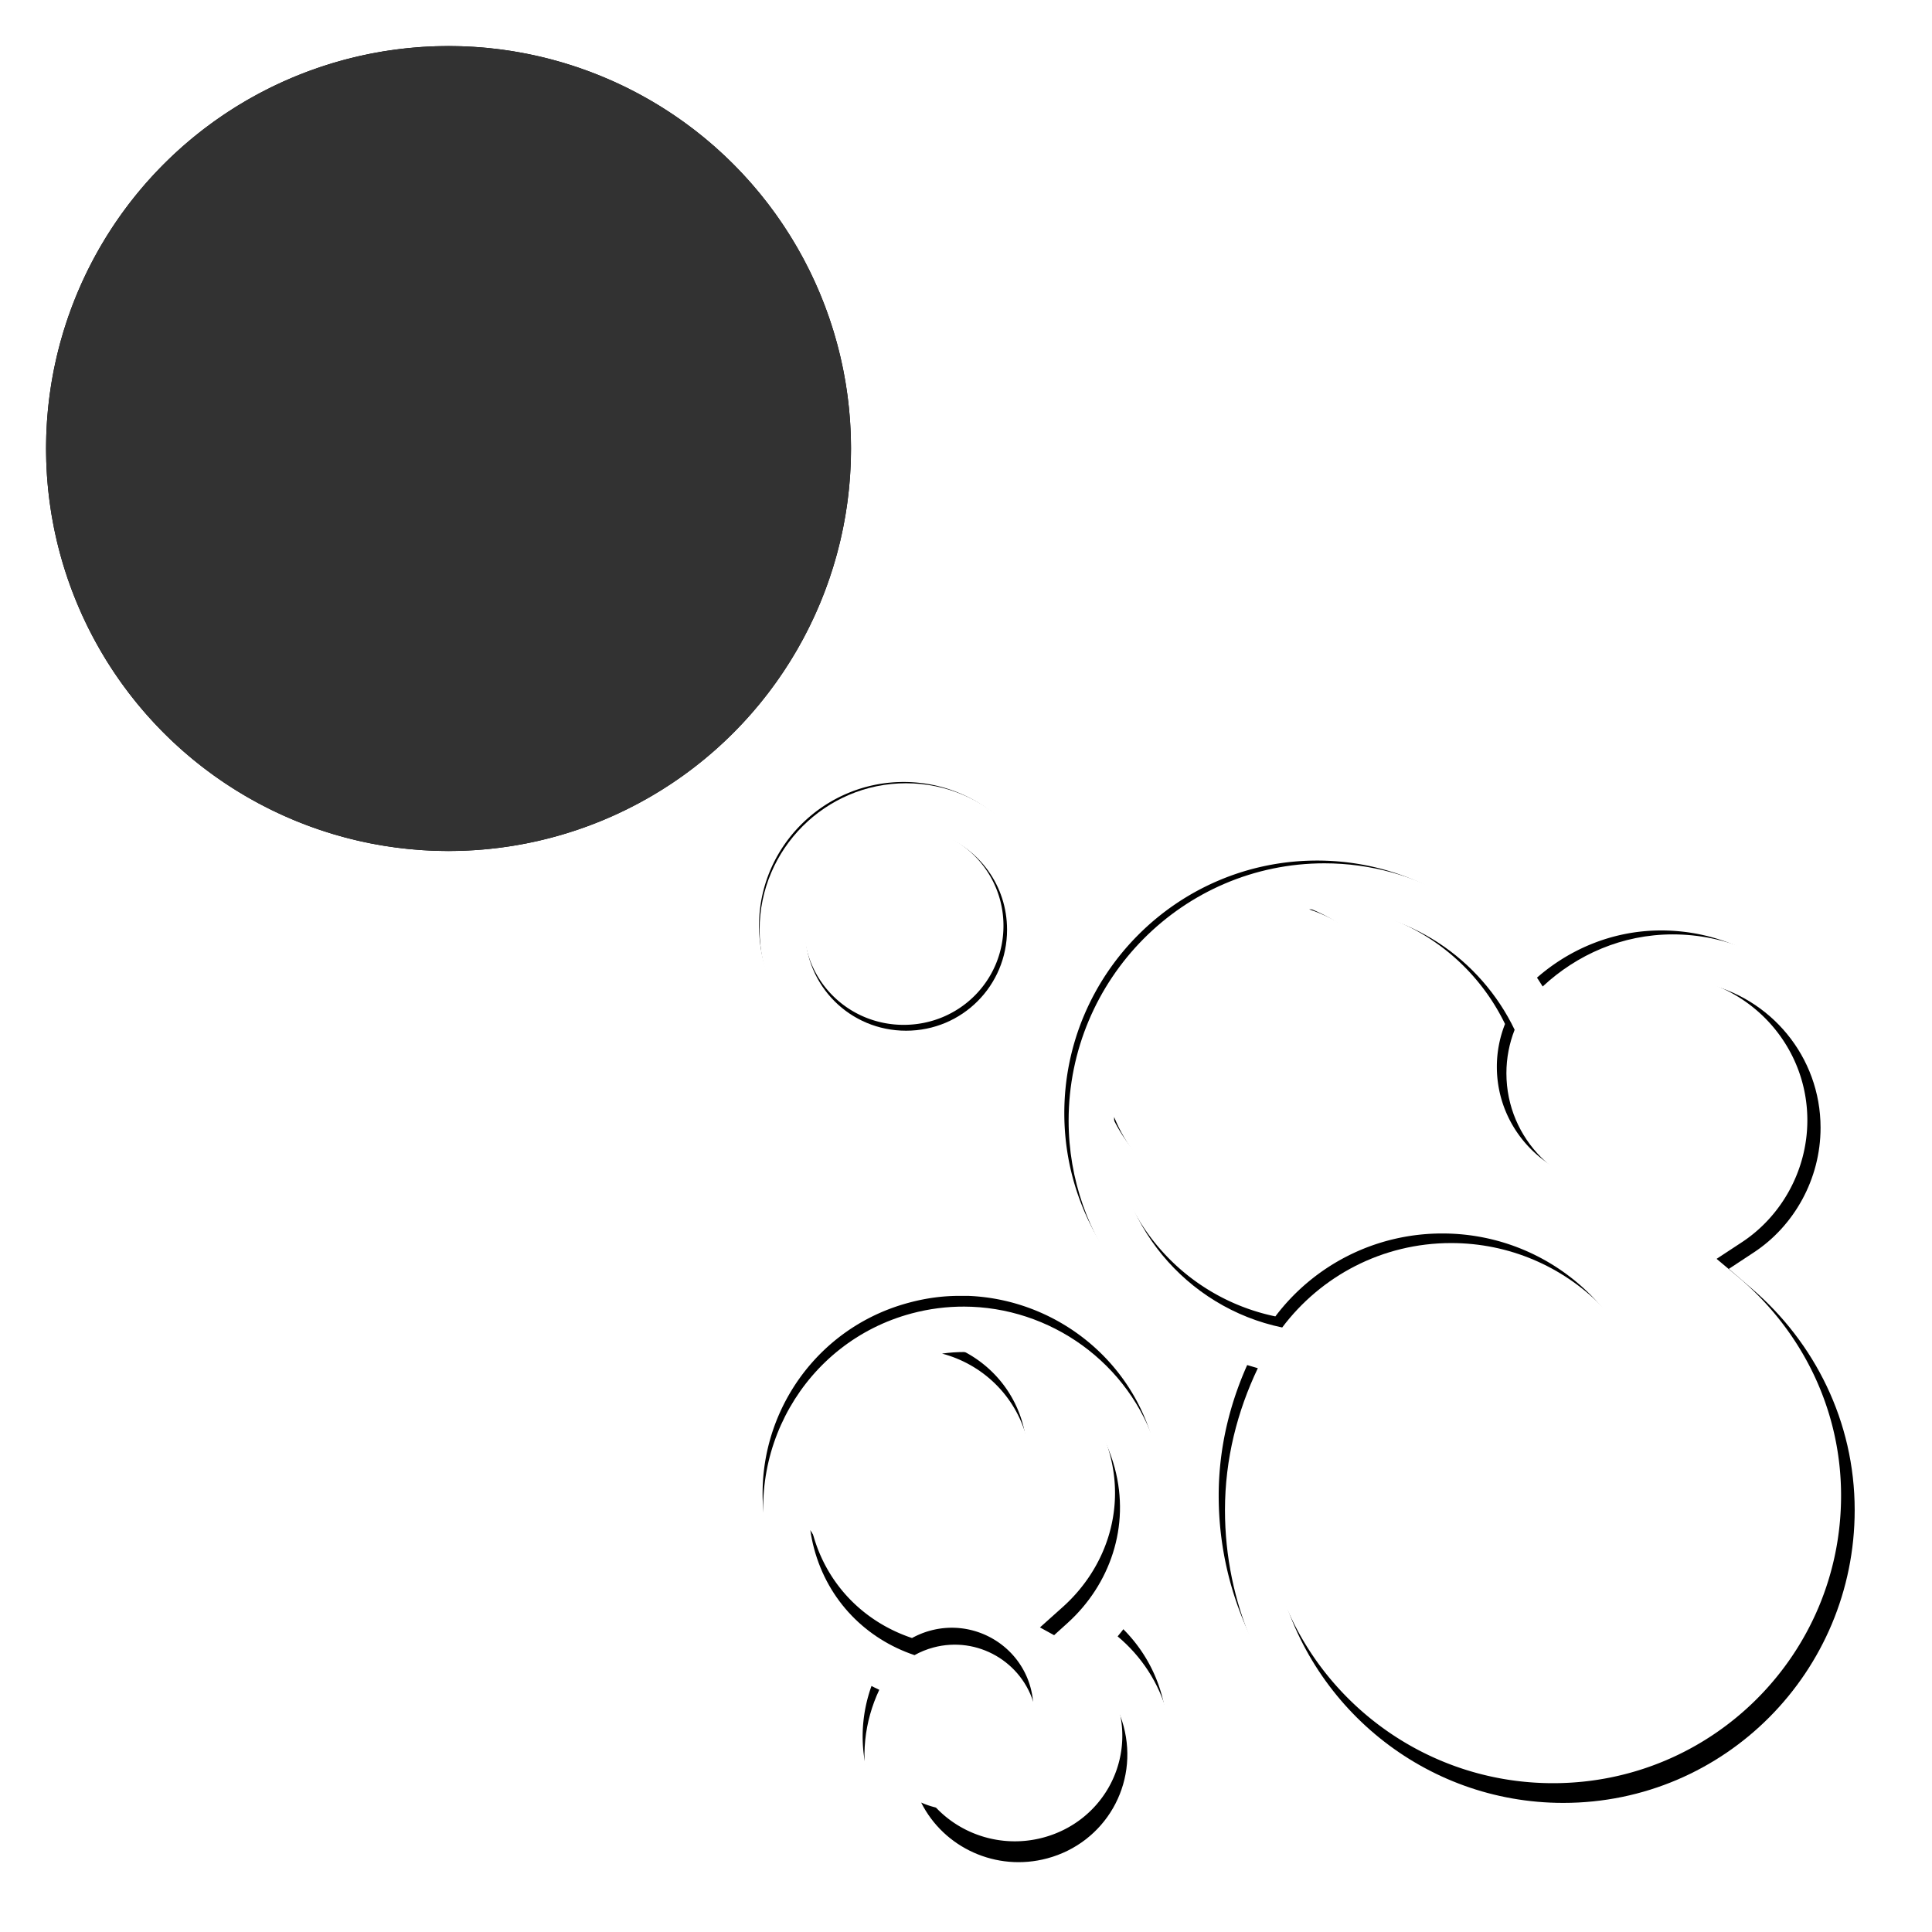 <?xml version="1.0" encoding="UTF-8" standalone="no"?>
<!-- Created with Inkscape (http://www.inkscape.org/) -->

<svg
   width="42"
   height="42"
   viewBox="0 0 11.113 11.113"
   version="1.1"
   id="svg1"
   inkscape:version="1.3.2 (091e20e, 2023-11-25)"
   sodipodi:docname="toxicity-gauge.svg"
   xmlns:inkscape="http://www.inkscape.org/namespaces/inkscape"
   xmlns:sodipodi="http://sodipodi.sourceforge.net/DTD/sodipodi-0.dtd"
   xmlns="http://www.w3.org/2000/svg"
   xmlns:svg="http://www.w3.org/2000/svg">
  <sodipodi:namedview
     id="namedview1"
     pagecolor="#505050"
     bordercolor="#ffffff"
     borderopacity="1"
     inkscape:showpageshadow="0"
     inkscape:pageopacity="0"
     inkscape:pagecheckerboard="1"
     inkscape:deskcolor="#d1d1d1"
     inkscape:document-units="px"
     inkscape:zoom="11.809218"
     inkscape:cx="22.313077"
     inkscape:cy="22.567116"
     inkscape:window-width="1728"
     inkscape:window-height="1051"
     inkscape:window-x="0"
     inkscape:window-y="38"
     inkscape:window-maximized="1"
     inkscape:current-layer="layer1" />
  <defs
     id="defs1">
    <filter
       inkscape:collect="always"
       style="color-interpolation-filters:sRGB"
       id="filter3"
       x="-0.019"
       y="-0.019"
       width="1.038"
       height="1.038">
      <feGaussianBlur
         inkscape:collect="always"
         stdDeviation="0.084"
         id="feGaussianBlur3" />
    </filter>
  </defs>
  <g
     inkscape:label="Layer 1"
     inkscape:groupmode="layer"
     id="layer1">
    <path
       id="path1"
       style="fill:#000000;fill-opacity:1;stroke-width:0.014;filter:url(#filter3)"
       d="M 2.58 0.265 A 2.315 2.315 0 0 0 0.265 2.58 A 2.315 2.315 0 0 0 2.58 4.895 A 2.315 2.315 0 0 0 4.895 2.58 A 2.315 2.315 0 0 0 2.58 0.265 z M 5.198 4.498 C 4.74 4.498 4.366 4.87 4.366 5.325 C 4.366 5.781 4.74 6.153 5.198 6.153 C 5.656 6.153 6.031 5.781 6.031 5.325 C 6.031 4.87 5.656 4.498 5.198 4.498 z M 5.39 4.787 C 5.613 4.865 5.772 5.076 5.772 5.325 C 5.772 5.642 5.517 5.895 5.198 5.895 C 4.88 5.895 4.624 5.642 4.624 5.325 C 4.624 5.318 4.624 5.31 4.625 5.303 C 4.708 5.419 4.845 5.494 5 5.494 C 5.256 5.494 5.463 5.289 5.463 5.035 C 5.463 4.944 5.436 4.859 5.39 4.787 z M 7.576 4.95 C 6.772 4.95 6.122 5.605 6.122 6.403 C 6.122 7.07 6.578 7.634 7.197 7.802 C 7.081 8.044 7.01 8.314 7.01 8.603 C 7.01 9.654 7.875 10.514 8.933 10.514 C 9.991 10.514 10.848 9.653 10.848 8.603 C 10.848 8.079 10.63 7.607 10.286 7.263 C 10.512 7.061 10.654 6.767 10.654 6.444 C 10.654 5.843 10.16 5.352 9.555 5.352 C 9.269 5.352 9.01 5.466 8.816 5.646 C 8.559 5.231 8.101 4.95 7.576 4.95 z M 7.576 5.207 C 8.053 5.207 8.463 5.489 8.657 5.89 C 8.627 5.966 8.61 6.049 8.61 6.136 C 8.61 6.508 8.913 6.809 9.287 6.809 C 9.661 6.809 9.964 6.508 9.964 6.136 C 9.964 5.932 9.873 5.75 9.73 5.627 C 10.11 5.706 10.396 6.042 10.396 6.444 C 10.396 6.735 10.244 6.999 10.017 7.147 L 9.874 7.241 L 10.005 7.351 C 10.361 7.655 10.59 8.101 10.59 8.603 C 10.59 9.515 9.851 10.257 8.933 10.257 C 8.143 10.257 7.478 9.705 7.31 8.969 C 7.527 9.279 7.888 9.481 8.296 9.481 C 8.959 9.481 9.497 8.947 9.497 8.288 C 9.497 7.629 8.959 7.095 8.296 7.095 C 7.904 7.095 7.555 7.282 7.336 7.572 C 6.791 7.459 6.38 6.98 6.38 6.403 C 6.38 6.396 6.38 6.39 6.38 6.383 C 6.513 6.709 6.833 6.939 7.208 6.939 C 7.701 6.939 8.101 6.542 8.101 6.052 C 8.101 5.66 7.845 5.327 7.489 5.21 C 7.518 5.208 7.547 5.207 7.576 5.207 z M 5.528 7.454 C 5.429 7.453 5.329 7.466 5.229 7.493 C 4.619 7.655 4.263 8.282 4.426 8.886 C 4.516 9.223 4.751 9.482 5.046 9.618 C 4.962 9.796 4.936 10.002 4.991 10.207 C 5.116 10.67 5.602 10.942 6.067 10.818 C 6.531 10.694 6.808 10.217 6.684 9.756 C 6.636 9.577 6.534 9.427 6.401 9.316 C 6.631 9.043 6.734 8.67 6.634 8.299 C 6.501 7.806 6.059 7.474 5.571 7.454 C 5.557 7.454 5.542 7.454 5.528 7.454 z M 5.528 7.71 C 5.539 7.71 5.551 7.711 5.561 7.711 C 5.94 7.726 6.281 7.982 6.384 8.365 C 6.473 8.696 6.356 9.024 6.116 9.241 L 5.982 9.361 L 6.14 9.448 C 6.281 9.526 6.389 9.656 6.434 9.823 C 6.523 10.151 6.33 10.482 6 10.57 C 5.711 10.647 5.412 10.51 5.284 10.255 C 5.379 10.297 5.488 10.308 5.596 10.279 C 5.846 10.212 5.995 9.957 5.928 9.708 C 5.861 9.46 5.603 9.312 5.353 9.379 C 5.315 9.389 5.279 9.404 5.246 9.422 C 4.973 9.331 4.755 9.117 4.675 8.82 C 4.666 8.785 4.659 8.75 4.654 8.716 C 4.806 8.965 5.109 9.096 5.406 9.017 C 5.766 8.921 5.98 8.552 5.884 8.194 C 5.819 7.953 5.629 7.778 5.402 7.719 C 5.445 7.713 5.487 7.71 5.528 7.71 z " />
    <g
       id="g1"
       transform="translate(0.265,0.265)">
      <g
         class=""
         transform="matrix(0.014,0,0,0.014,3.798,3.865)"
         id="g12-0"
         style="fill:#ffffff;fill-opacity:1">
        <path
           d="m 82.055,26.807 c -33.127,0 -60.182,27.057 -60.182,60.183 0,33.126 27.055,60.182 60.182,60.182 33.126,0 60.18,-27.056 60.18,-60.182 0,-33.127 -27.054,-60.183 -60.18,-60.183 z m 13.85,21.043 c 16.15,5.665 27.64,20.98 27.64,39.14 0,23.025 -18.465,41.49 -41.49,41.49 -23.025,0 -41.49,-18.465 -41.49,-41.49 0,-0.55 0.02,-1.097 0.04,-1.642 6.067,8.444 15.966,13.95 27.157,13.95 18.46,0 33.425,-14.966 33.425,-33.427 0,-6.638 -1.943,-12.82 -5.28,-18.02 z m 158.058,11.855 c -58.15,0.002 -105.123,47.627 -105.123,105.71 0,48.528 32.96,89.51 77.738,101.726 -8.41,17.653 -13.498,37.277 -13.498,58.294 0,76.485 62.51,138.998 138.996,138.998 h 0.004 c 76.485,0 138.412,-62.562 138.412,-138.998 0,-38.083 -15.76,-72.427 -40.658,-97.454 16.358,-14.68 26.643,-36.147 26.643,-59.648 0,-43.695 -35.733,-79.426 -79.428,-79.426 -20.743,0 -39.395,8.335 -53.43,21.41 -18.555,-30.156 -51.717,-50.61 -89.657,-50.61 z m 0,18.69 c 34.466,0 64.11,20.527 78.127,49.697 -2.174,5.54 -3.38,11.563 -3.38,17.873 0,27.04 21.918,48.96 48.958,48.96 27.04,0 48.96,-21.92 48.96,-48.96 0,-14.81 -6.586,-28.073 -16.978,-37.05 27.496,5.802 48.137,30.194 48.137,59.417 0,21.225 -10.98,40.403 -27.336,51.186 l -10.354,6.826 9.418,8.07 c 25.745,22.062 42.29,54.548 42.29,91.02 0,66.374 -53.402,120.308 -119.724,120.308 h -0.004 c -57.162,0 -105.154,-40.103 -117.322,-93.642 15.684,22.5 41.747,37.226 71.254,37.226 47.94,0 86.8,-38.862 86.8,-86.8 0,-47.94 -38.86,-86.8 -86.8,-86.8 -28.382,0 -53.578,13.625 -69.416,34.688 -39.414,-8.176 -69.063,-43.066 -69.063,-85 0,-0.494 0.01,-0.985 0.017,-1.476 9.545,23.694 32.734,40.425 59.846,40.425 35.627,0 64.51,-28.88 64.51,-64.508 0,-28.533 -18.534,-52.723 -44.214,-61.232 2.07,-0.148 4.162,-0.228 6.273,-0.228 z m -148.018,163.44 c -7.16,-0.028 -14.436,0.883 -21.668,2.82 C 40.2,256.47 14.415,302.08 26.203,346.076 c 6.57,24.52 23.502,43.28 44.84,53.198 -6.084,12.932 -7.977,27.963 -3.982,42.87 9.028,33.693 44.24,53.447 77.813,44.45 33.573,-8.995 53.595,-43.677 44.6,-77.25 -3.488,-13.016 -10.86,-23.98 -20.496,-32.017 16.684,-19.844 24.108,-47.014 16.87,-74.027 v -0.003 c -9.596,-35.817 -41.55,-59.943 -76.84,-61.395 -1.017,-0.042 -2.04,-0.064 -3.062,-0.068 z m 0,18.665 c 0.794,0.002 1.586,0.018 2.375,0.05 27.367,1.083 52.01,19.727 59.475,47.585 6.445,24.055 -2.003,47.964 -19.39,63.7 l -9.663,8.743 11.383,6.346 c 10.19,5.68 18.04,15.104 21.295,27.256 6.393,23.86 -7.526,47.97 -31.383,54.36 -20.92,5.606 -42.49,-4.383 -51.775,-22.935 6.85,3.057 14.754,3.877 22.564,1.784 18.086,-4.847 28.82,-23.438 23.973,-41.525 -4.847,-18.085 -23.437,-28.816 -41.523,-23.97 -2.766,0.74 -5.36,1.807 -7.752,3.14 -19.715,-6.628 -35.476,-22.17 -41.27,-43.797 -0.678,-2.524 -1.18,-5.05 -1.548,-7.572 10.962,18.105 32.915,27.61 54.387,21.857 26.044,-6.978 41.5,-33.75 34.52,-59.796 -4.7,-17.548 -18.392,-30.275 -34.788,-34.586 3.055,-0.432 6.1,-0.647 9.12,-0.64 z"
           fill="#3e3126"
           fill-opacity="1"
           id="path12-4"
           style="fill:#ffffff;fill-opacity:1" />
      </g>
      <circle
         style="fill:#323232;fill-opacity:1;stroke:none;stroke-width:2.397;stroke-linecap:round;stroke-opacity:1;paint-order:stroke fill markers"
         id="circle43"
         cx="2.315"
         cy="2.315"
         r="2.315" />
    </g>
  </g>
</svg>
